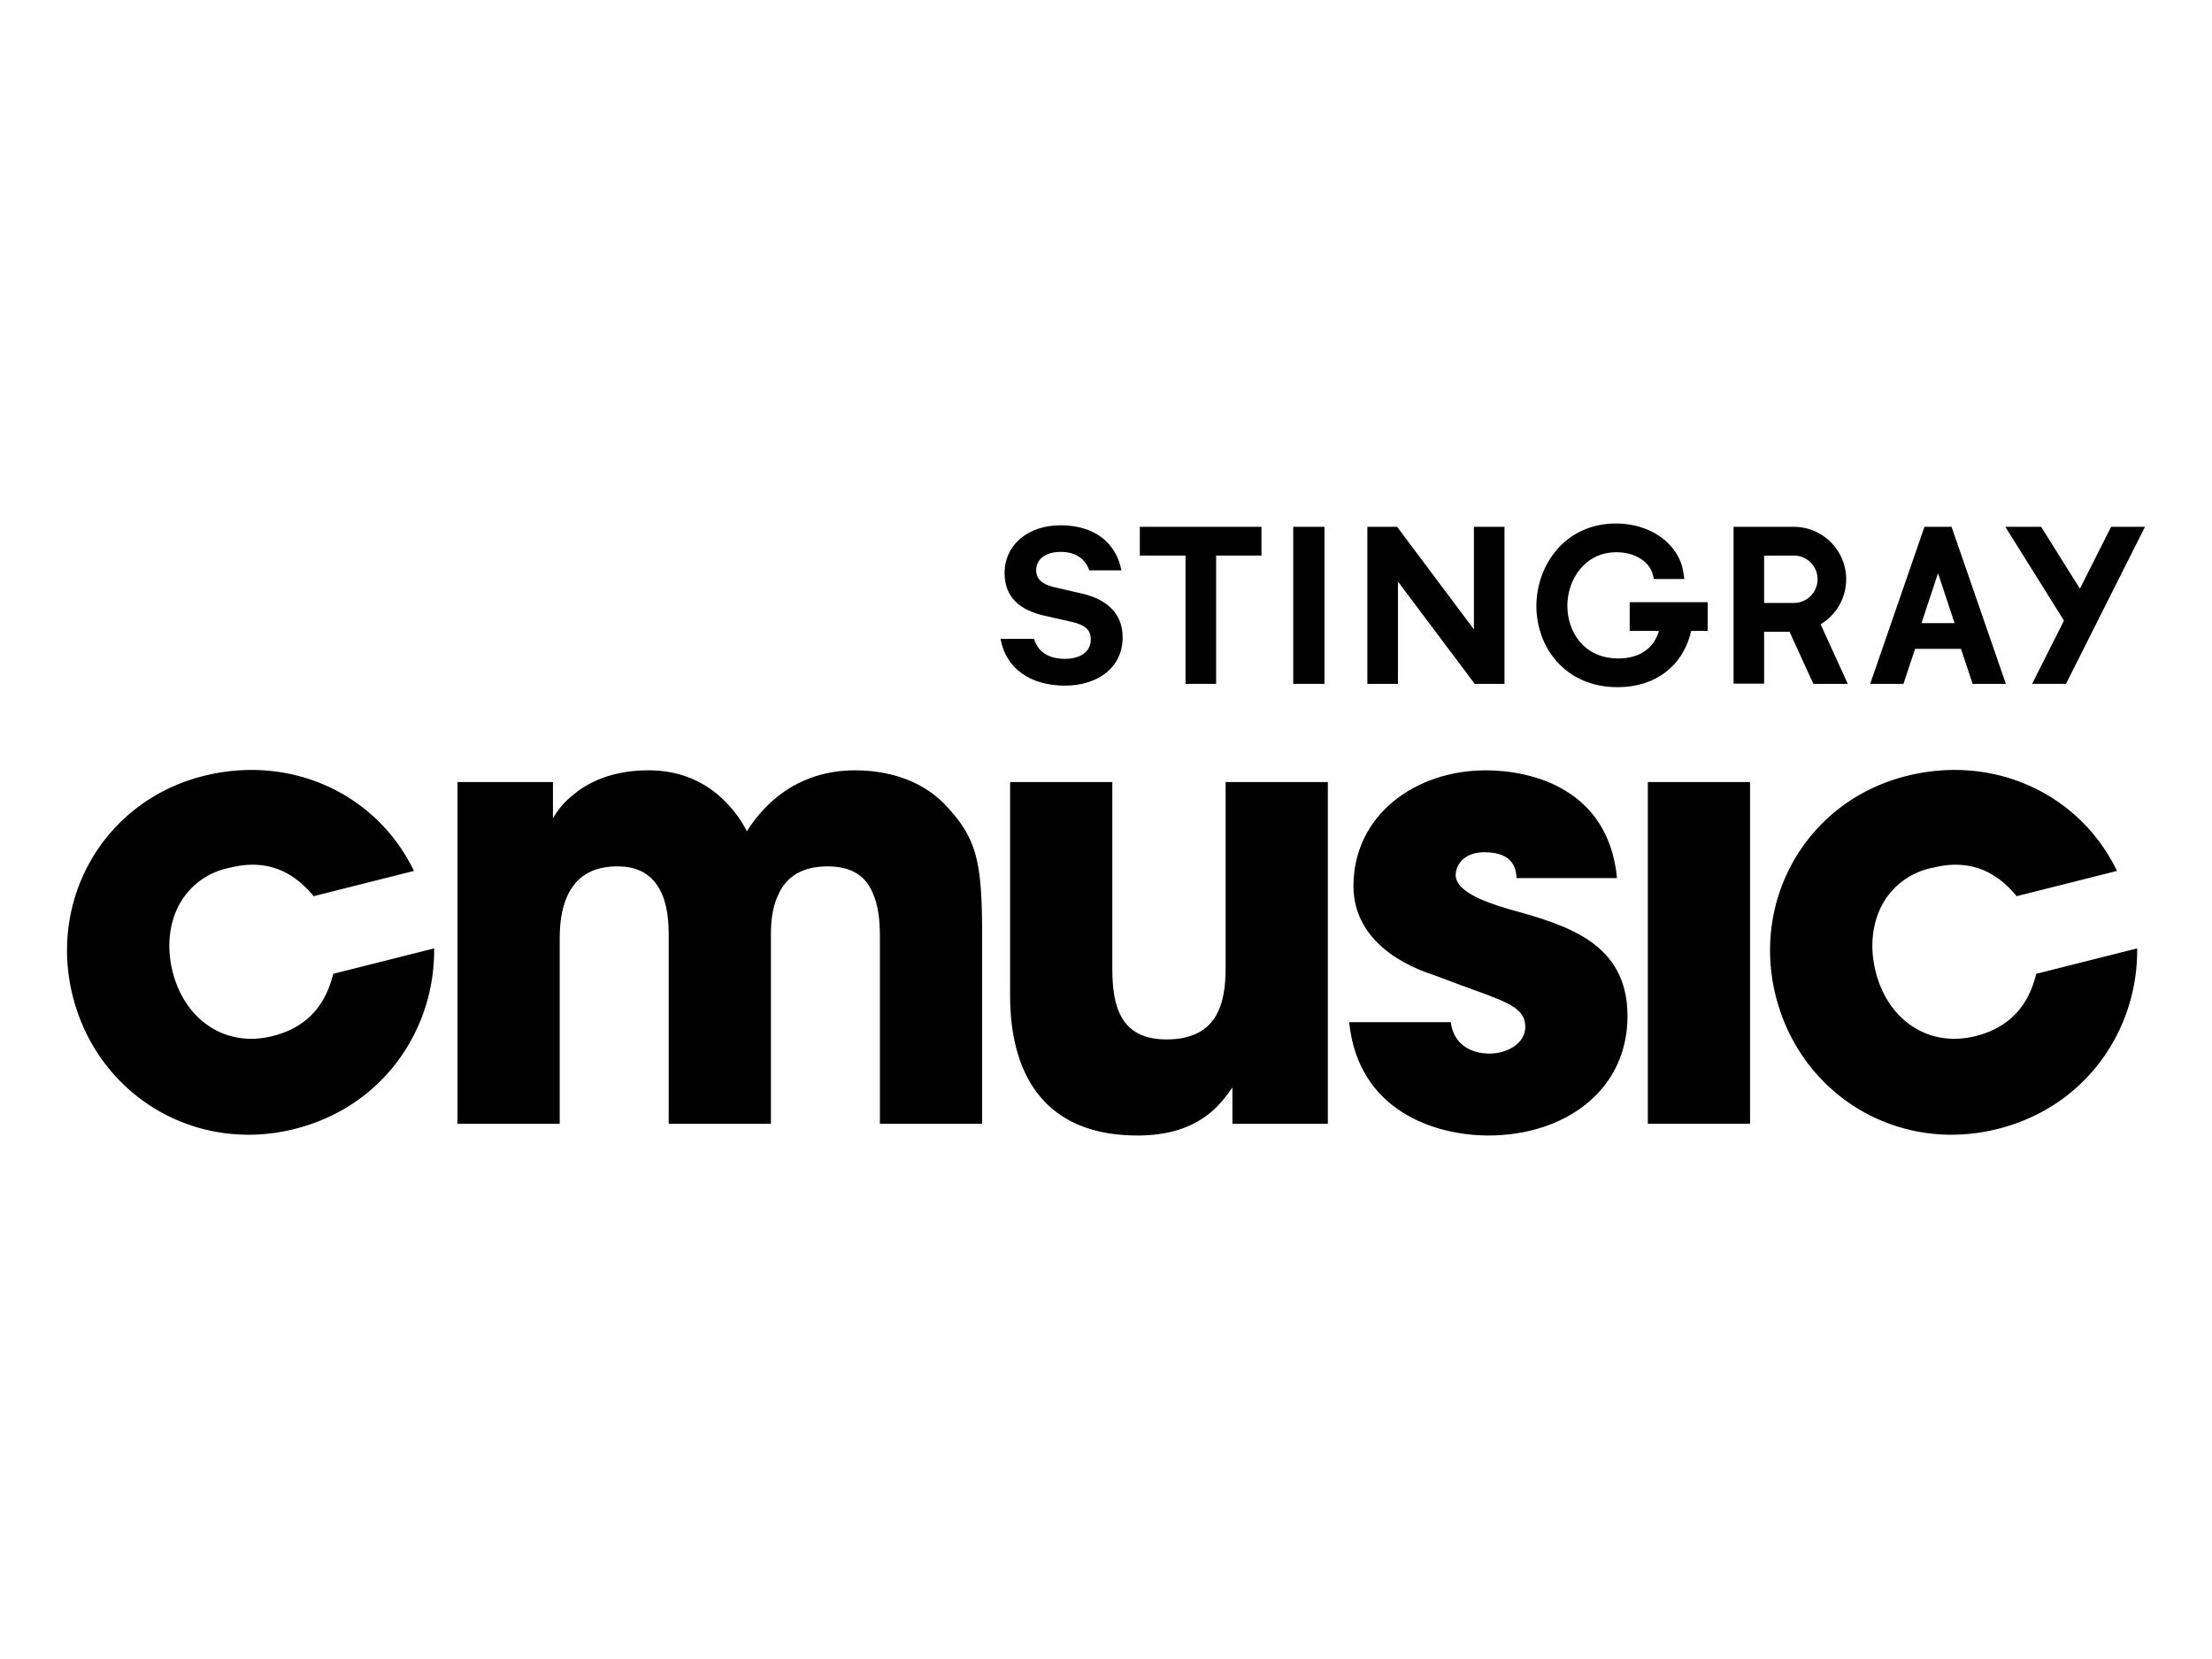 <?xml version="1.0" encoding="UTF-8" standalone="no"?>
<svg
   xmlns:dc="http://purl.org/dc/elements/1.1/"
   xmlns:cc="http://creativecommons.org/ns#"
   xmlns:rdf="http://www.w3.org/1999/02/22-rdf-syntax-ns#"
   xmlns:svg="http://www.w3.org/2000/svg"
   xmlns="http://www.w3.org/2000/svg"
   xmlns:sodipodi="http://sodipodi.sourceforge.net/DTD/sodipodi-0.dtd"
   xmlns:inkscape="http://www.inkscape.org/namespaces/inkscape"
   width="132"
   height="99"
   viewBox="0 0 132 99"
   version="1.1"
   id="svg32"
   sodipodi:docname="Stingray_CMusic.svg"
   inkscape:version="1.0.2 (e86c870879, 2021-01-15, custom)">
  <defs
     id="defs36" />
  <sodipodi:namedview
     pagecolor="#ffffff"
     bordercolor="#666666"
     borderopacity="1"
     objecttolerance="10"
     gridtolerance="10"
     guidetolerance="10"
     inkscape:pageopacity="0"
     inkscape:pageshadow="2"
     inkscape:window-width="1920"
     inkscape:window-height="1001"
     id="namedview34"
     showgrid="false"
     inkscape:zoom="1.648"
     inkscape:cx="357.93598"
     inkscape:cy="147.26245"
     inkscape:window-x="-9"
     inkscape:window-y="-9"
     inkscape:window-maximized="1"
     inkscape:current-layer="svg32" />
  <title
     id="title2">Stingray Cmusic</title>
  <g
     id="g54"
     transform="matrix(0.124,0,0,0.124,4,31.239)">
    <polygon
       points="574.819,15.439 574.819,1.601 516.279,1.601 516.279,15.439 538.275,15.439 538.275,77.183 552.989,77.183 552.989,15.439 "
       id="polygon4" />
    <polygon
       points="597.621,1.6 590.107,1.6 590.107,39.391 590.107,77.182 597.621,77.182 605.136,77.182 605.136,39.391 605.136,1.6 "
       id="polygon6" />
    <polygon
       points="640.498,27.942 677.457,77.183 691.769,77.183 691.769,1.601 677.055,1.601 677.055,50.965 640.098,1.601 625.778,1.601 625.778,77.183 640.498,77.183 "
       id="polygon8" />
    <path
       d="m 752.026,51.7 h 14.083 c -2.438,8.444 -9.492,13.255 -19.507,13.255 -16.888,0 -24.575,-13.149 -24.575,-25.347 0,-12.504 8.297,-25.779 23.671,-25.779 8.681,0 15.858,4.432 17.45,10.768 l 0.552,2.126 h 14.636 l -0.483,-3.24 C 775.785,9.873 762.176,0 745.498,0 c -24.93,0 -38.377,20.452 -38.377,39.701 0,19.422 13.447,39.073 39.169,39.073 18.134,0 31.599,-10.351 35.298,-27.074 h 7.985 V 37.872 h -37.548 z"
       id="path10" />
    <polygon
       points="945.681,77.175 961.993,77.175 1000,1.602 983.695,1.602 968.695,31.372 950.024,1.602 932.787,1.602 961.023,46.735 "
       id="polygon12" />
    <path
       d="M 843.899,48.507 A 25.229,25.229 0 0 0 831.209,1.611 H 802.019 V 77.079 h 14.696 V 52.089 h 12.225 l 11.474,25.104 h 16.576 z M 831.188,38.234 H 816.715 V 15.439 h 14.351 a 11.398,11.398 0 0 1 0.123,22.795"
       id="path14" />
    <path
       d="m 907.143,2.251 -0.222,-0.64 h -13.044 l -26.122,75.582 h 16.008 l 5.597,-16.867 h 22.107 l 5.594,16.867 h 15.999 z M 892.456,47.945 900.402,23.922 908.371,47.945 Z"
       id="path16" />
    <path
       d="M 488.423,33.736 474.805,30.574 c -5.612,-1.336 -8.402,-3.889 -8.402,-8.159 0,-5.357 4.745,-8.747 11.795,-8.747 7.786,0 12.053,3.886 13.75,8.879 h 15.468 C 504.978,9.875 495.123,0.869 478.075,0.869 c -15.705,0 -26.884,9.501 -26.884,23.014 0,12.282 8.27,18.002 18.972,20.449 l 13.39,3.033 c 6.474,1.465 9.123,3.886 9.123,8.402 0,5.967 -4.985,9.369 -12.522,9.369 -7.303,0 -12.789,-3.039 -14.828,-9.615 h -16.086 c 2.543,14.249 14.36,22.509 31.029,22.509 15.828,0 27.749,-8.75 27.749,-23.254 0,-11.3 -7.423,-18.248 -19.594,-21.041"
       id="path18" />
    <path
       d="M 187.903,124.422 H 233.838 v 17.486 a 38.665,38.665 0 0 1 10.075,-11.558 c 7.114,-5.928 18.672,-11.558 35.86,-11.558 11.261,0 25.485,2.964 37.635,15.705 a 55.796,55.796 0 0 1 9.78,13.636 67.207,67.207 0 0 1 11.852,-14.228 c 9.777,-8.891 23.116,-15.113 40.301,-15.113 11.561,0 29.932,2.67 43.271,16.597 15.408,16.299 17.777,27.263 17.777,63.715 v 89.791 h -49.193 v -87.422 c 0,-6.816 0,-15.708 -3.261,-23.116 -2.961,-7.702 -9.186,-13.333 -21.927,-13.333 -13.633,0 -20.449,6.222 -23.707,13.63 -3.558,7.411 -3.558,15.708 -3.558,20.449 v 89.791 h -49.193 v -89.497 c 0,-4.441 0,-13.041 -2.964,-20.446 -3.258,-7.705 -9.186,-13.927 -21.633,-13.927 -13.927,0 -20.744,6.519 -24.302,14.519 -3.555,8.003 -3.555,16.891 -3.555,21.93 v 87.422 h -49.193 z"
       id="path20" />
    <path
       d="M 606.76,288.895 H 560.829 V 271.412 c -5.633,8 -16.002,23.113 -45.637,23.113 -55.712,0 -61.342,-45.046 -61.342,-67.267 V 124.422 h 49.193 v 89.794 c 0,18.077 3.85,34.076 26.08,34.076 24.593,0 28.446,-17.483 28.446,-34.374 v -89.497 h 49.193 z"
       id="path22" />
    <path
       d="m 697.623,170.654 c -0.297,-3.558 -0.889,-12.447 -15.411,-12.447 -10.372,0 -13.927,6.516 -13.927,10.963 0,7.411 12.147,12.447 25.188,16.302 27.861,7.702 57.493,15.999 57.493,51.559 0,36.157 -30.524,57.493 -66.976,57.493 -24.894,0 -62.525,-11.261 -66.973,-54.526 h 48.895 c 2.075,15.11 16.597,15.11 18.672,15.11 8.297,0 17.188,-4.738 17.188,-12.738 0,-11.264 -12.153,-12.744 -43.562,-24.894 -21.338,-6.819 -39.118,-20.744 -39.118,-42.974 0,-34.076 29.635,-55.712 63.711,-55.712 21.636,0 58.973,8.594 63.123,51.862 z"
       id="path24" />
    <polygon
       points="785.349,288.895 760.753,288.895 760.753,206.659 760.753,124.423 785.349,124.423 809.945,124.423 809.945,206.659 809.945,288.895 "
       id="polygon26" />
    <path
       d="m 176.657,204.483 c 0.501,38.379 -23.942,76.011 -67.048,86.873 C 61.333,303.518 14.708,274.921 2.762,227.506 -9.036,180.665 17.903,133.541 65.606,121.524 c 42.241,-10.642 83.461,8.618 101.352,45.673 L 118.681,179.359 C 110.76,169.743 98.379,160.633 78.551,165.63 A 35.319,35.319 0 0 0 53.787,183.785 c -4.73,9.138 -5.859,20.425 -2.964,31.917 5.865,23.278 25.437,36.686 48.139,30.965 19.831,-4.994 26.419,-18.876 29.131,-29.95 z"
       id="path28" />
    <path
       d="m 996.234,204.483 c 0.498,38.379 -23.945,76.011 -67.048,86.873 -48.277,12.162 -94.905,-16.435 -106.848,-63.85 -11.801,-46.842 15.14,-93.965 62.844,-105.983 42.241,-10.642 83.461,8.618 101.352,45.673 l -48.28,12.162 c -7.918,-9.615 -20.299,-18.726 -40.13,-13.729 A 35.325,35.325 0 0 0 873.36,183.785 c -4.726,9.138 -5.856,20.425 -2.961,31.917 5.864,23.278 25.437,36.686 48.139,30.965 19.828,-4.994 26.419,-18.876 29.128,-29.95 z"
       id="path30" />
  </g>
</svg>
